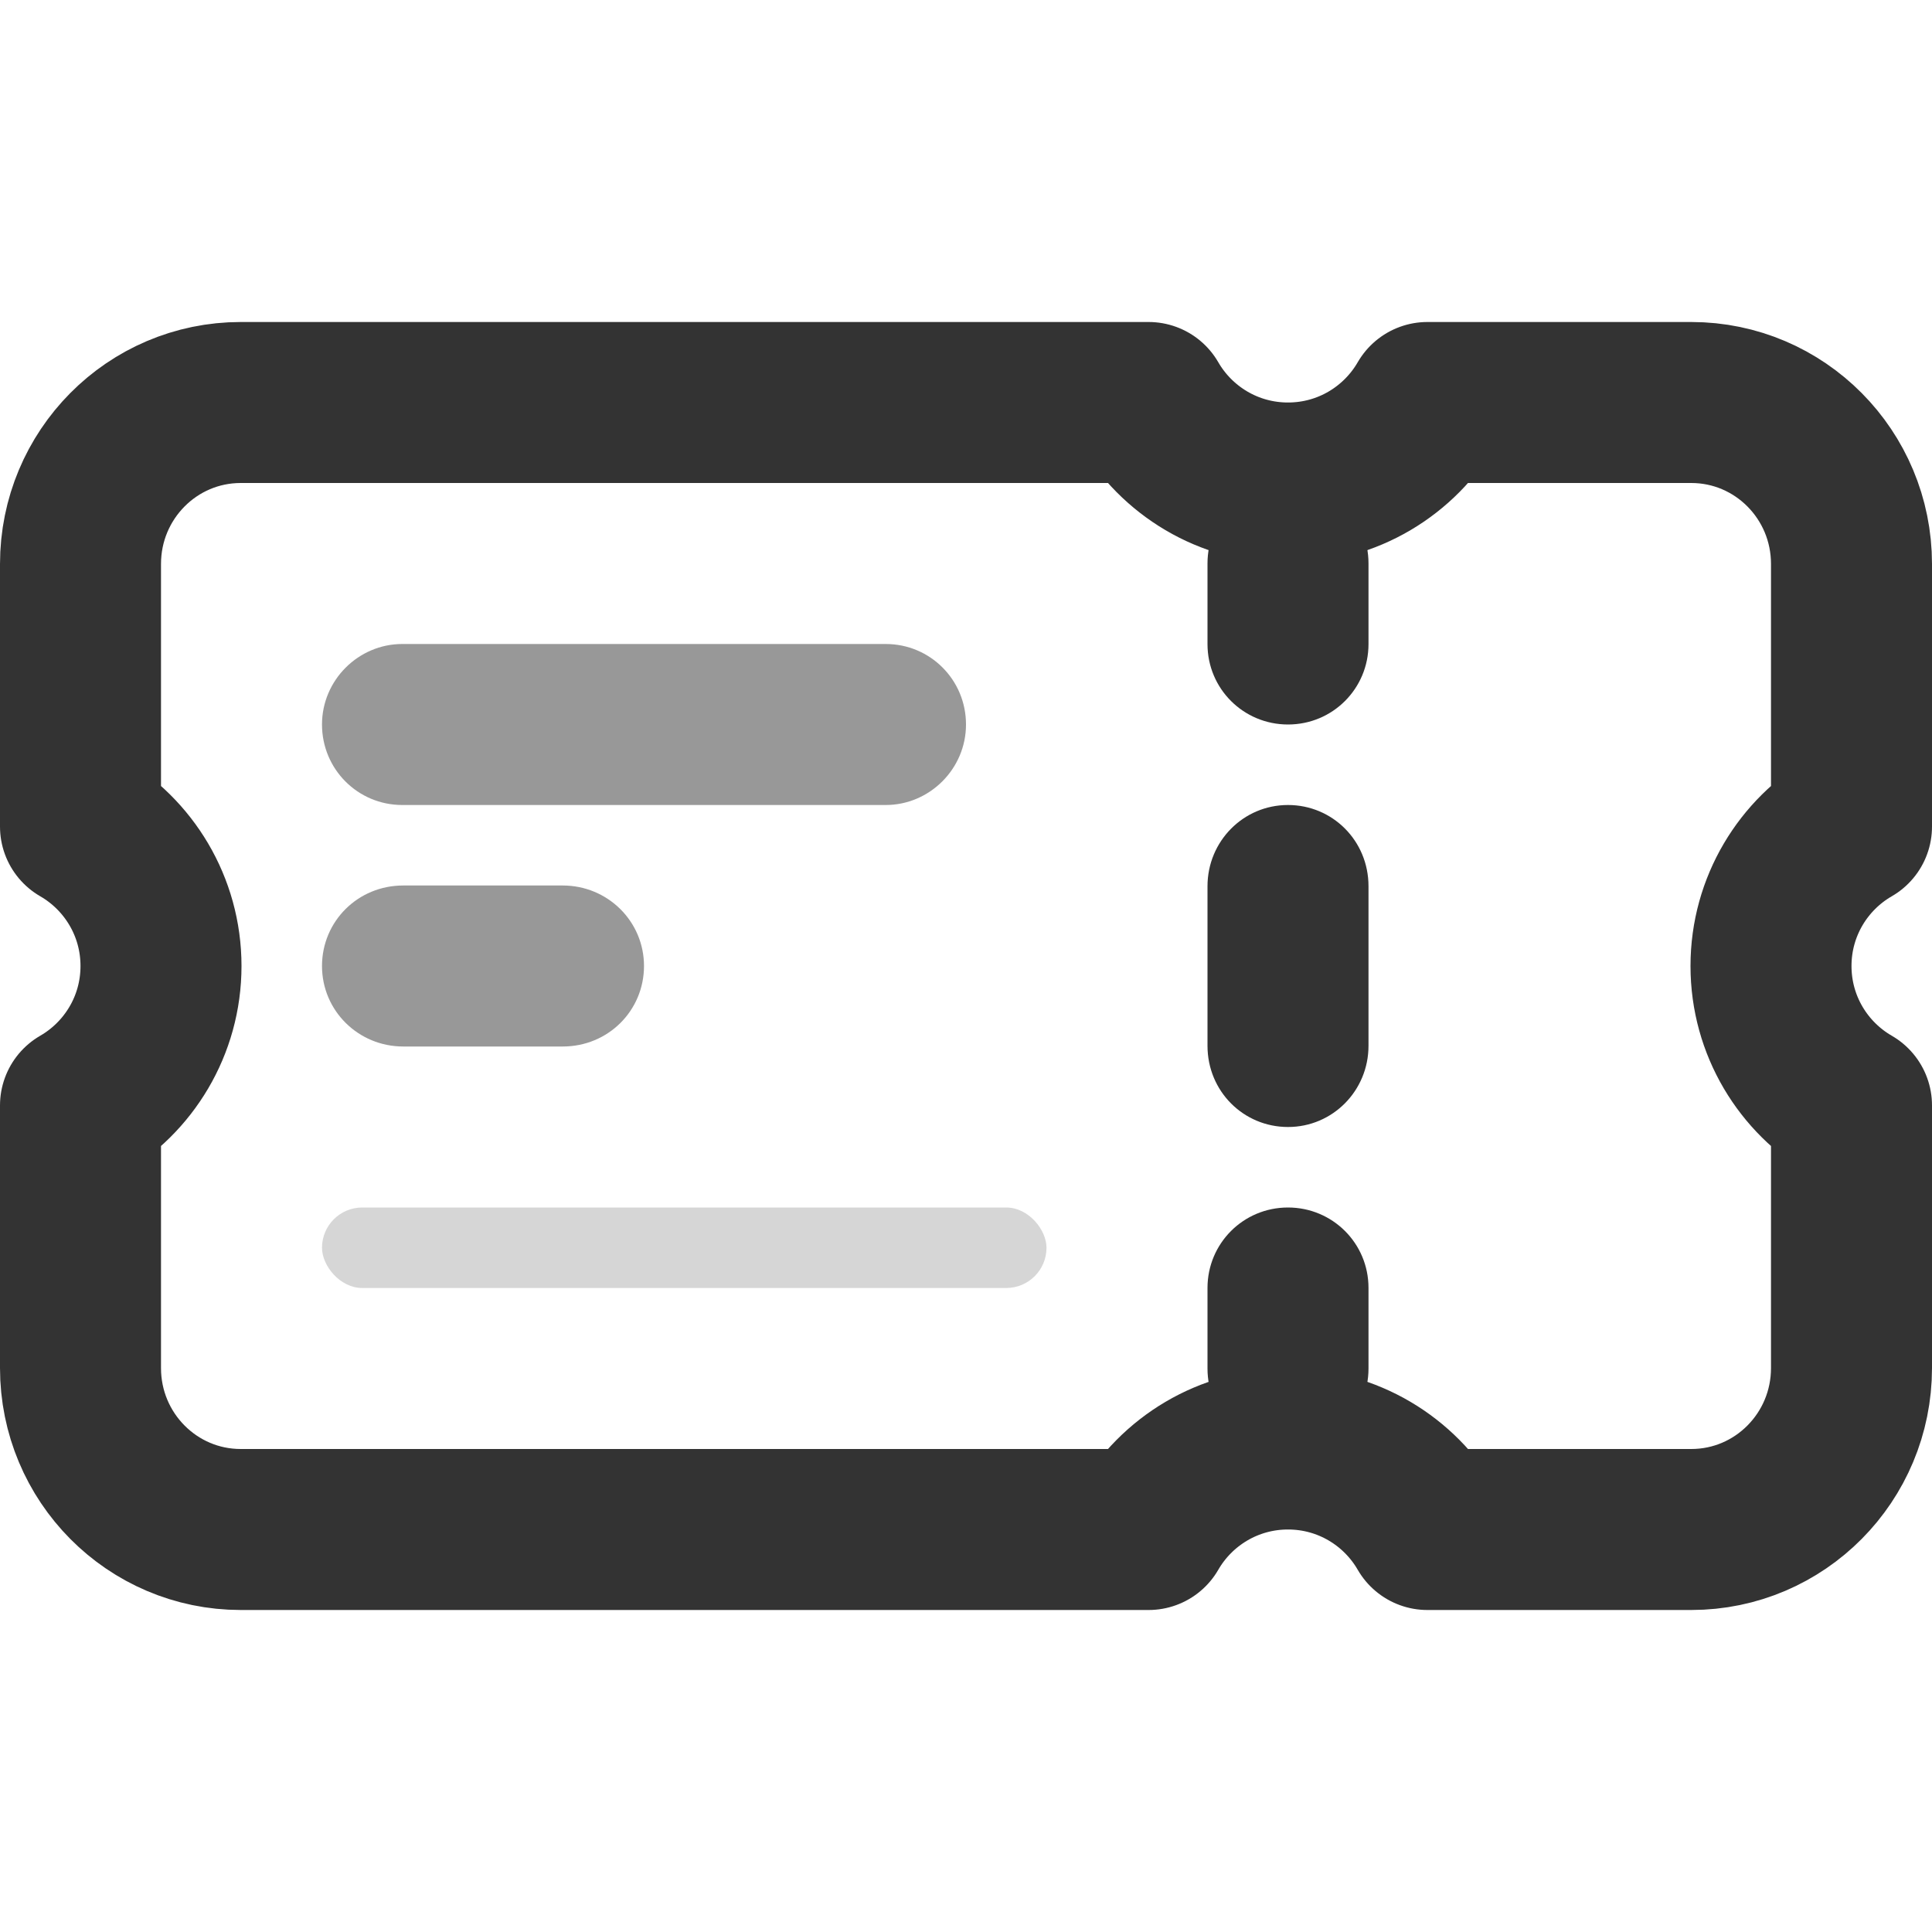 <?xml version="1.0" encoding="UTF-8"?>
<svg width="24px" height="24px" viewBox="0 0 24 24" version="1.1" xmlns="http://www.w3.org/2000/svg" xmlns:xlink="http://www.w3.org/1999/xlink">
    <!-- Generator: Sketch 44.1 (41455) - http://www.bohemiancoding.com/sketch -->
    <title>ticket</title>
    <desc>Created with Sketch.</desc>
    <defs></defs>
    <g id="Page-1" stroke="none" stroke-width="1" fill="none" fill-rule="evenodd">
        <g id="Artboard-4" transform="translate(-708, -511)">
            <g id="196" transform="translate(708, 511)">
                <path d="M14.268,19 L2.991,19 C1.891,19 1,18.103 1,16.994 L1,13.732 C1.598,13.387 2,12.74 2,12 C2,11.26 1.598,10.613 1,10.268 L1,7.006 C1,5.898 1.89,5 2.991,5 L14.268,5 C14.613,5.598 15.26,6 16,6 C16.74,6 17.387,5.598 17.732,5 L21.009,5 C22.109,5 23,5.897 23,7.006 L23,10.268 C22.402,10.613 22,11.26 22,12 C22,12.74 22.402,13.387 23,13.732 L23,16.994 C23,18.102 22.11,19 21.009,19 L17.732,19 C17.387,18.402 16.74,18 16,18 C15.26,18 14.613,18.402 14.268,19 Z" id="Ticket" stroke="#333333" stroke-width="2" stroke-linejoin="round"></path>
                <path d="M15,6.999 C15,6.447 15.444,6 16,6 C16.552,6 17,6.443 17,6.999 L17,8.001 C17,8.553 16.556,9 16,9 C15.448,9 15,8.557 15,8.001 L15,6.999 Z M15,11.009 C15,10.452 15.444,10 16,10 C16.552,10 17,10.443 17,11.009 L17,12.991 C17,13.548 16.556,14 16,14 C15.448,14 15,13.557 15,12.991 L15,11.009 Z M15,15.999 C15,15.447 15.444,15 16,15 C16.552,15 17,15.443 17,15.999 L17,17.001 C17,17.553 16.556,18 16,18 C15.448,18 15,17.557 15,17.001 L15,15.999 Z" id="Rip" fill="#333333"></path>
                <path d="M4,9 C4,8.448 4.453,8 4.997,8 L11.003,8 C11.554,8 12,8.444 12,9 C12,9.552 11.547,10 11.003,10 L4.997,10 C4.446,10 4,9.556 4,9 Z M4,12 C4,11.448 4.443,11 5.009,11 L6.991,11 C7.548,11 8,11.444 8,12 C8,12.552 7.557,13 6.991,13 L5.009,13 C4.452,13 4,12.556 4,12 Z" id="Info" fill="#333333" opacity="0.5"></path>
                <rect id="Info" fill="#333333" opacity="0.2" x="4" y="15" width="9" height="1" rx="0.5"></rect>
            </g>
        </g>
    </g>
</svg>
